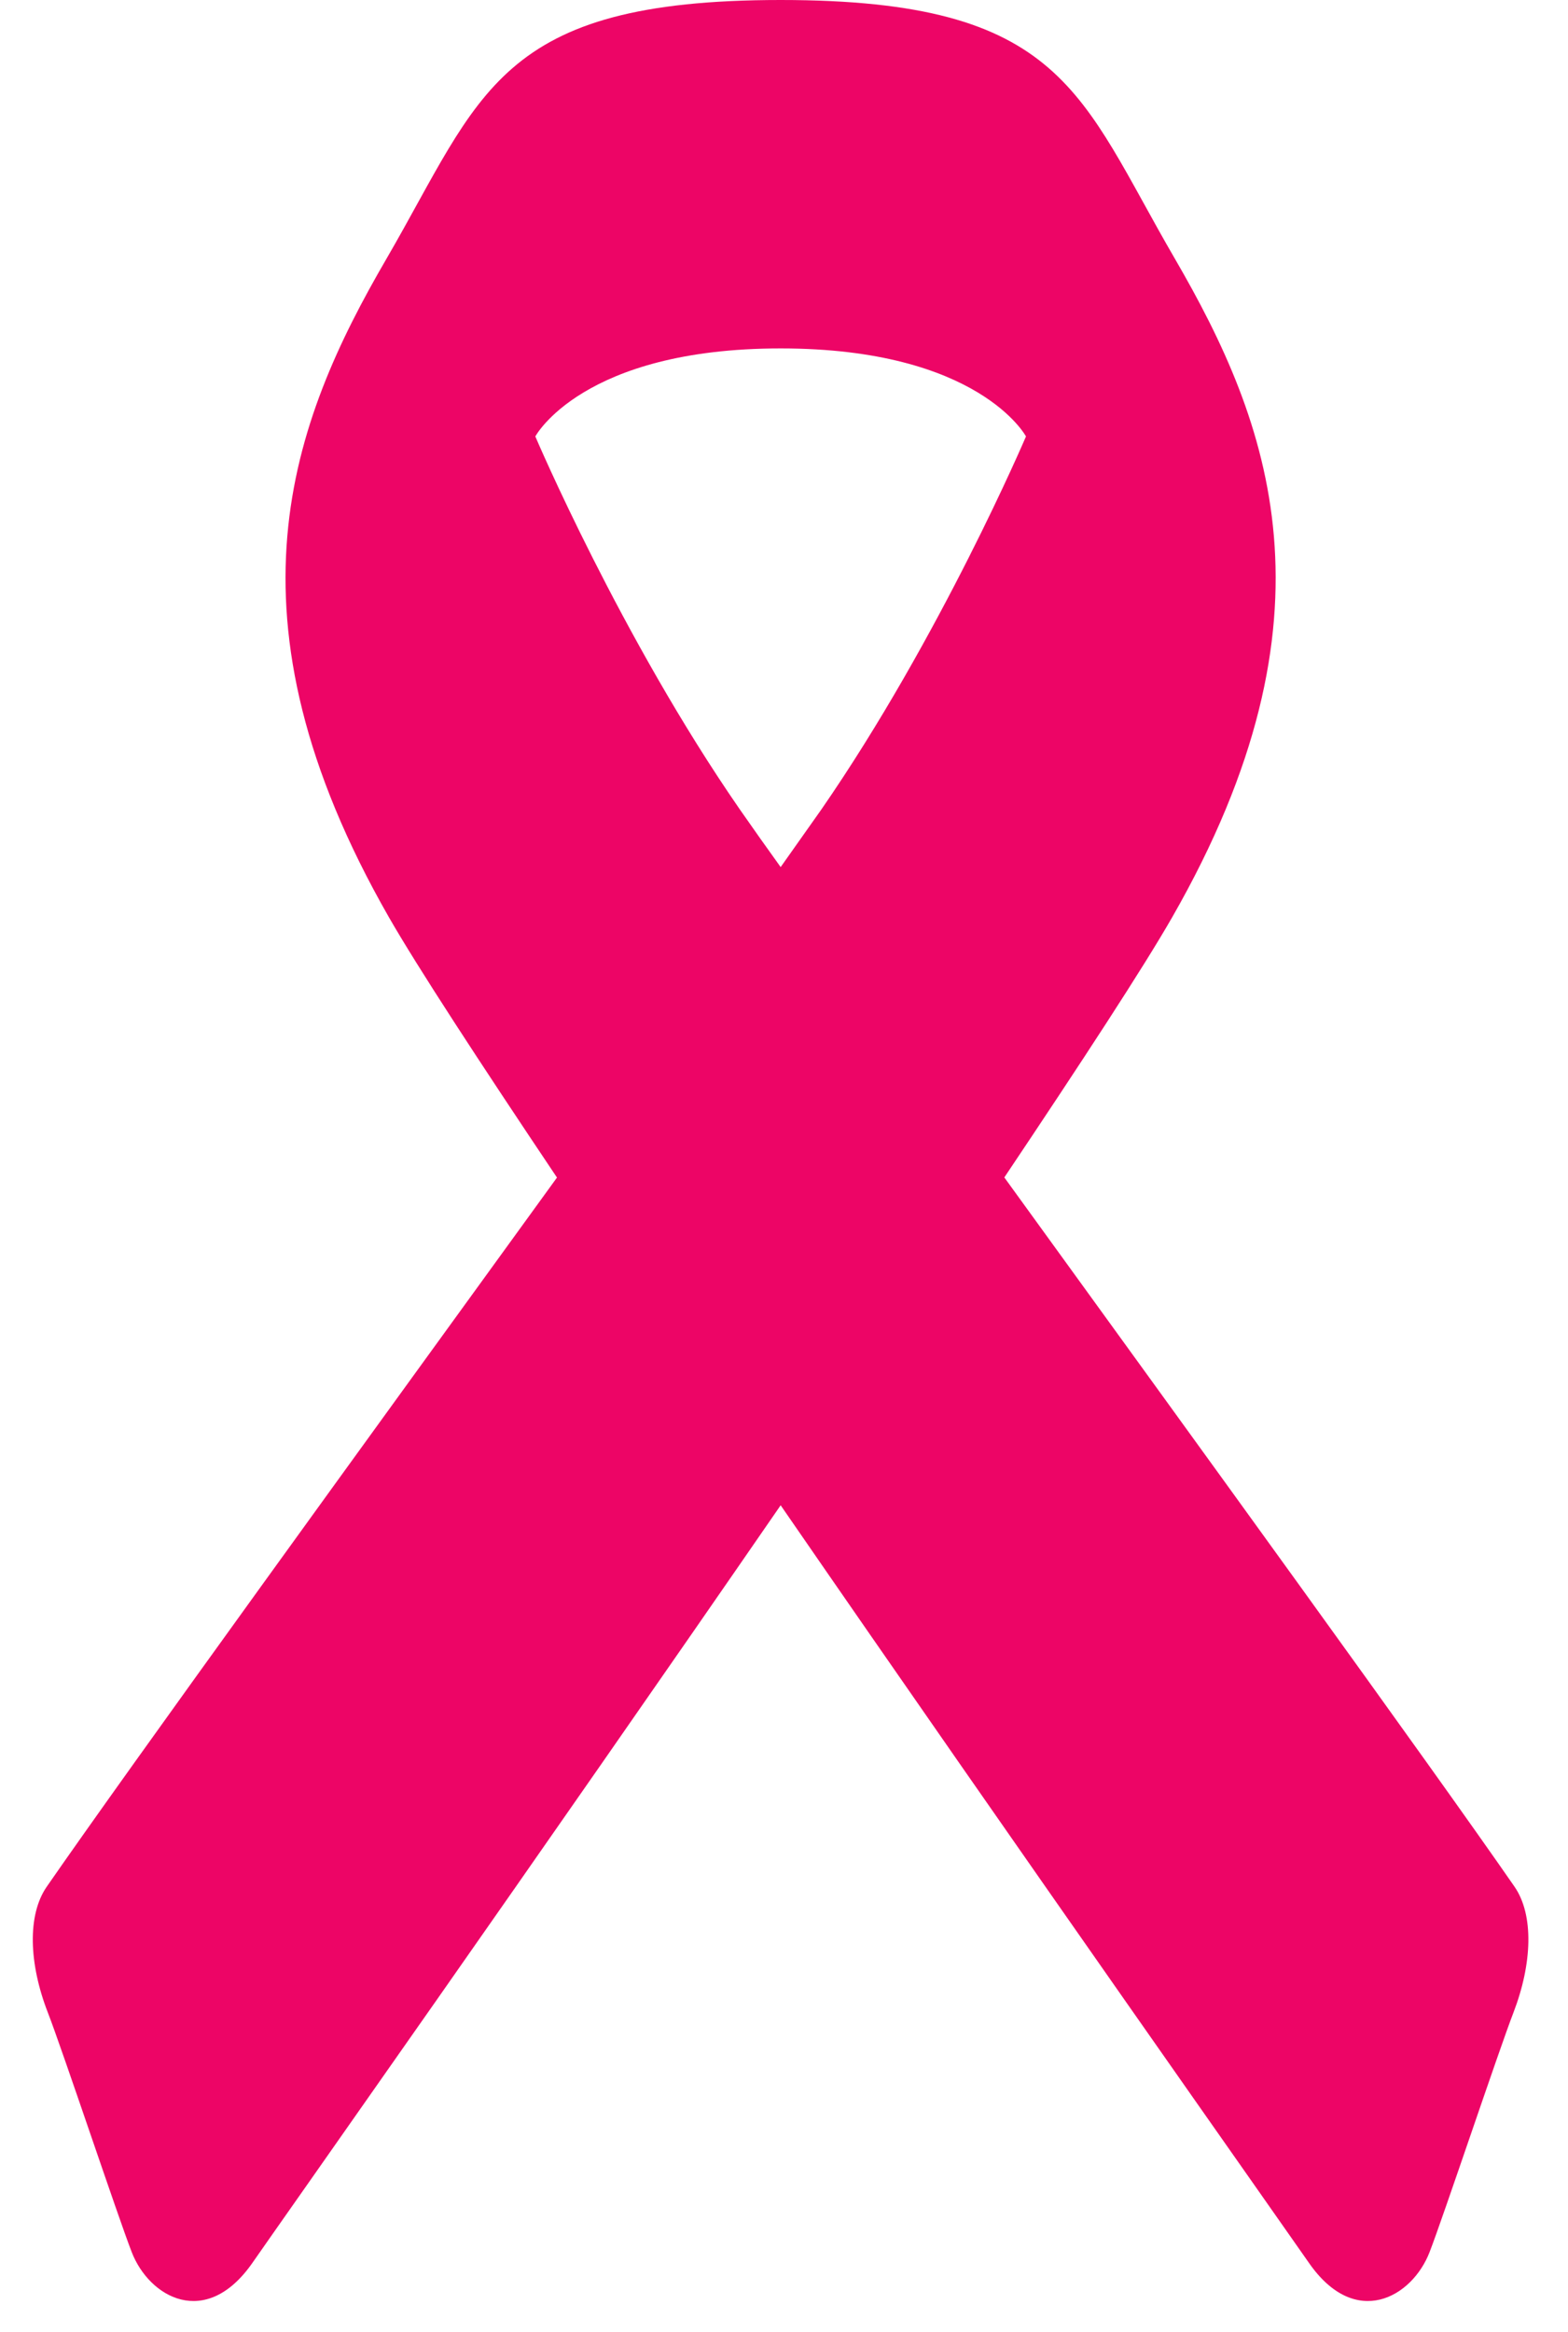 <svg width="37" height="55" viewBox="0 0 37 55" fill="none" xmlns="http://www.w3.org/2000/svg">
<path d="M35.736 44.492C33.742 41.613 28.227 34.018 23.699 27.768C25.533 25.032 26.994 22.797 27.663 21.627C31.733 14.522 29.965 9.959 27.721 6.097C25.472 2.232 25.116 0 18.421 0C11.723 0 11.368 2.232 9.121 6.1C6.872 9.962 5.107 14.525 9.176 21.63C9.845 22.797 11.307 25.034 13.143 27.771C8.613 34.018 3.097 41.616 1.103 44.495C0.64 45.163 0.682 46.313 1.127 47.458C1.47 48.34 2.786 52.285 3.108 53.112C3.519 54.177 4.857 54.947 5.958 53.364C6.592 52.449 12.758 43.709 18.421 35.5C24.081 43.706 30.25 52.449 30.885 53.364C31.983 54.947 33.324 54.177 33.734 53.112C34.056 52.282 35.373 48.34 35.715 47.458C36.155 46.311 36.2 45.16 35.736 44.492ZM17.457 19.088C14.644 15.023 12.632 10.293 12.632 10.293C12.632 10.293 13.738 8.217 18.421 8.217C23.104 8.217 24.21 10.293 24.21 10.293C24.21 10.293 22.193 15.023 19.383 19.088L18.421 20.449C18.096 19.998 17.775 19.544 17.457 19.088Z" fill="#ED0566"/>
</svg>
